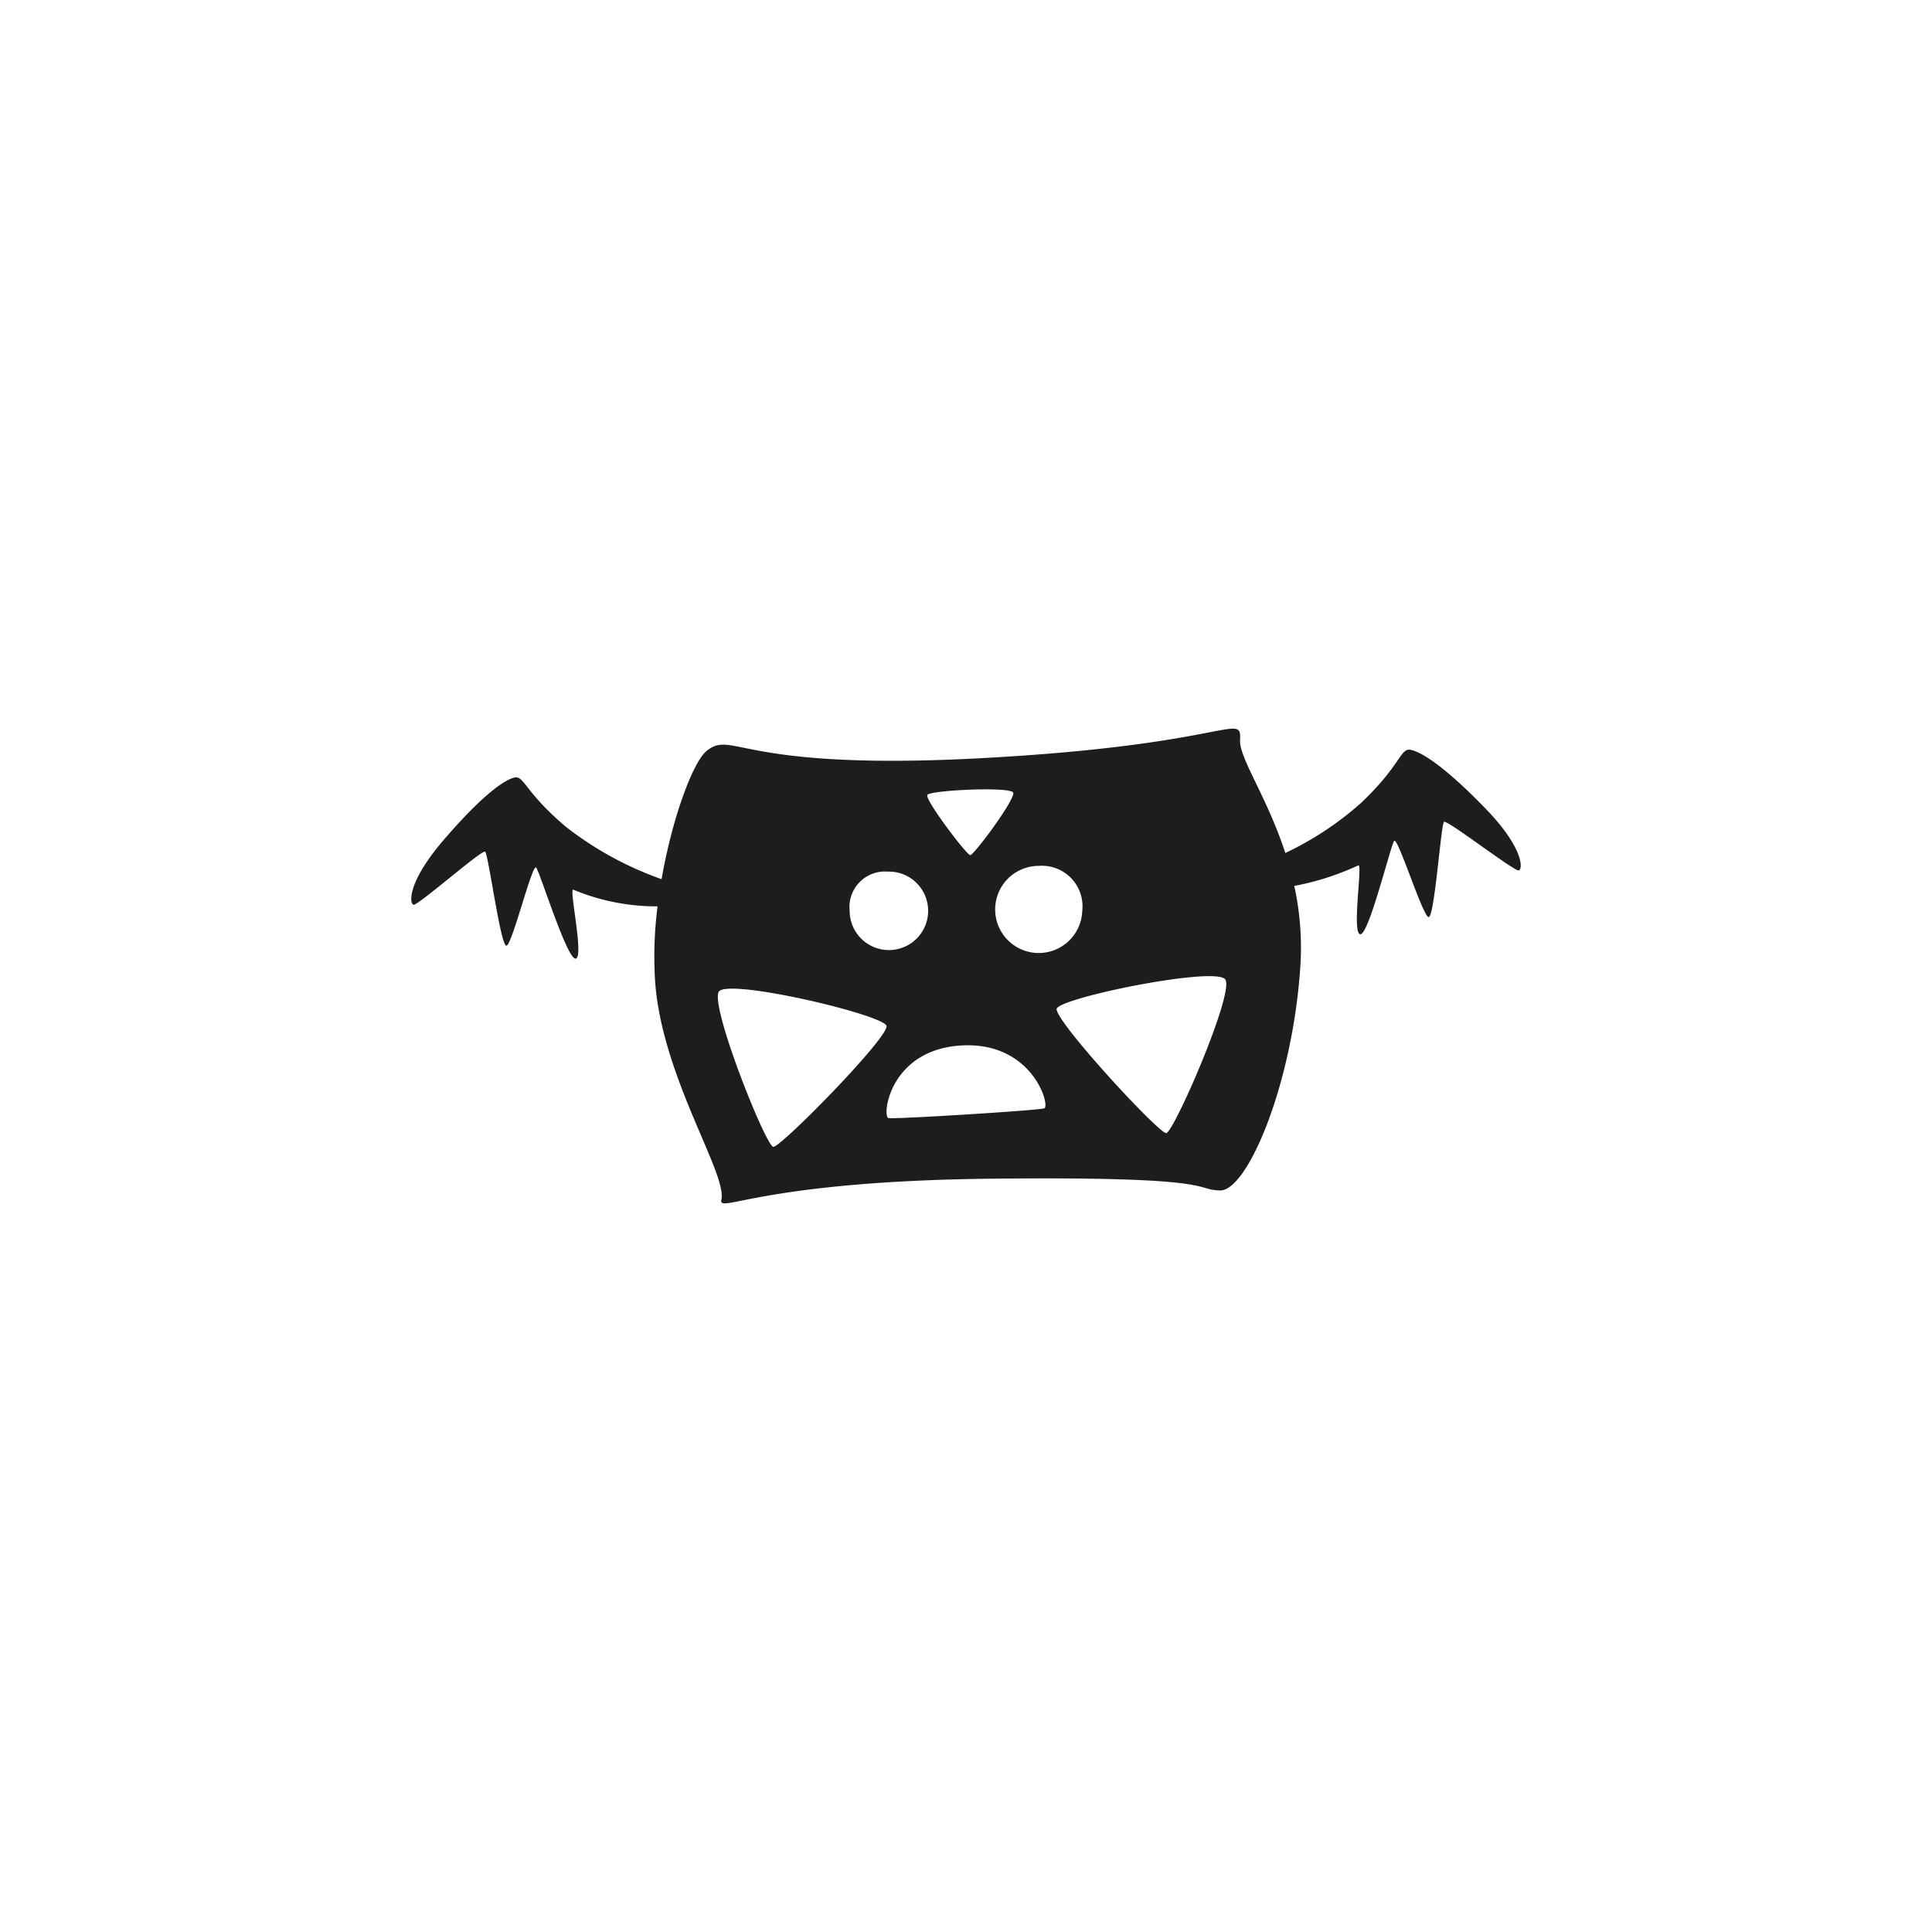 <svg id="bed39fae-c717-4aca-b42b-1cf02578531d" data-name="Layer 1" xmlns="http://www.w3.org/2000/svg" width="128" height="128" viewBox="0 0 128 128">
  <defs>
    <style>
      .aeb990ec-b325-457f-9e44-860333895d97 {
        fill: #1d1d1b;
      }
    </style>
  </defs>
  <title>101</title>
  <path class="aeb990ec-b325-457f-9e44-860333895d97" d="M98.356,53.503c-2.585-2.657-4.101-3.642-4.856-3.816-.745-.179-.586.905-3.327,3.509a21.057,21.057,0,0,1-5.017,3.317c-1.216-3.722-3.049-6.278-2.998-7.462.088-1.962-.606.312-17.378,1.192-15.879.83-16.19-1.902-17.957-.498-.881.697-2.264,4.321-2.991,8.502a22.45,22.45,0,0,1-6.28-3.421c-2.9-2.431-2.802-3.516-3.539-3.295-.742.225-2.197,1.303-4.613,4.112-2.414,2.809-2.286,4.209-2.005,4.298.277.083,4.531-3.666,4.744-3.516.218.144,1.034,6.344,1.42,6.229.39-.12,1.708-5.479,1.963-5.175.25.304,2.067,6.158,2.623,6.033.556-.127-.437-4.535-.174-4.573a14.344,14.344,0,0,0,5.594,1.11,26.079,26.079,0,0,0-.154,5.088c.501,6.307,4.774,12.623,4.383,14.349-.213.952,2.604-1.228,17.901-1.395,15.297-.162,13.302.722,15.129.78,1.832.055,4.845-7.141,5.332-14.934a19.025,19.025,0,0,0-.408-5.243,17.727,17.727,0,0,0,4.257-1.368c.265.021-.452,4.481.113,4.57.559.094,2.009-5.862,2.247-6.18.232-.322,1.879,4.948,2.278,5.043.393.093.823-6.149,1.028-6.309.204-.157,4.68,3.314,4.957,3.217C100.9,57.566,100.942,56.154,98.356,53.503ZM71.703,60.344a2.886,2.886,0,1,1-2.883-2.977A2.689,2.689,0,0,1,71.703,60.344Zm-10.254-7.697c.38-.303,5.523-.543,5.68-.128.156.414-2.602,4.144-2.85,4.135C64.034,56.639,61.17,52.867,61.449,52.647Zm-2.638,5.099a2.6,2.6,0,1,1-2.519,2.596A2.351,2.351,0,0,1,58.81,57.746Zm-7.582,18.236c-.495-.058-4.247-9.44-3.595-10.294.652-.859,10.595,1.464,11.09,2.252C59.089,68.519,51.72,76.043,51.229,75.982ZM69.18,73.432c-.434.138-9.86.727-10.313.643-.449-.087.04-4.509,4.793-4.808C68.414,68.974,69.614,73.292,69.18,73.432Zm8.087,1.639c-.495.044-7.628-7.701-7.247-8.27.52-.771,10.527-2.789,11.158-1.911C81.804,65.762,77.766,75.026,77.267,75.071Z"/>
</svg>
